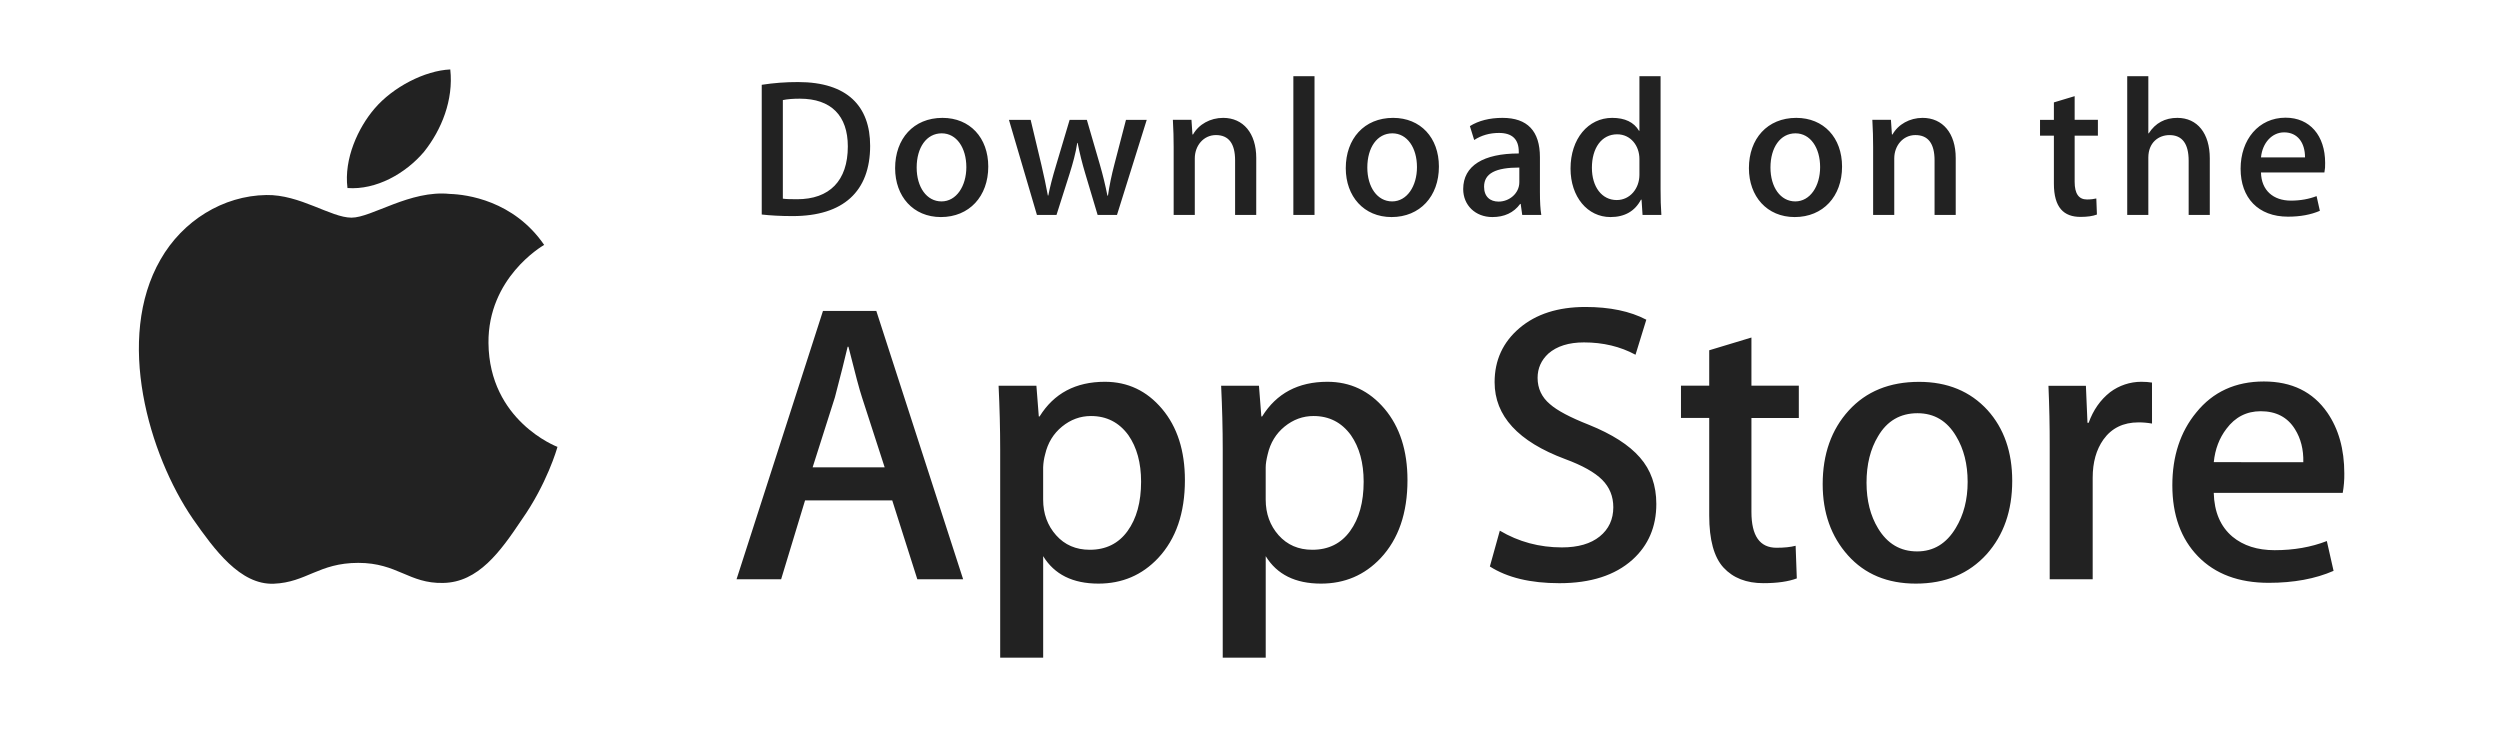 <svg width="108" height="32" viewBox="0 0 108 32" fill="none" xmlns="http://www.w3.org/2000/svg">
<path d="M21.102 14.816C21.077 12.009 23.401 10.643 23.508 10.58C22.191 8.661 20.151 8.399 19.434 8.378C17.721 8.198 16.058 9.403 15.185 9.403C14.295 9.403 12.951 8.395 11.502 8.425C9.638 8.454 7.894 9.533 6.937 11.208C4.963 14.625 6.436 19.646 8.327 22.408C9.273 23.761 10.379 25.27 11.825 25.217C13.241 25.16 13.77 24.316 15.478 24.316C17.171 24.316 17.667 25.217 19.143 25.183C20.663 25.16 21.619 23.825 22.532 22.46C23.625 20.91 24.064 19.383 24.082 19.305C24.047 19.292 21.132 18.179 21.102 14.816ZM18.315 6.561C19.076 5.609 19.597 4.314 19.452 3C18.35 3.049 16.972 3.762 16.179 4.693C15.476 5.513 14.849 6.858 15.011 8.123C16.249 8.215 17.52 7.498 18.315 6.561Z" fill="#222222"/>
<path d="M41.607 25.023H39.628L38.545 21.618H34.778L33.745 25.023H31.819L35.552 13.433H37.857L41.607 25.023ZM38.218 20.19L37.238 17.164C37.134 16.854 36.939 16.126 36.653 14.98H36.618C36.504 15.473 36.32 16.201 36.068 17.164L35.105 20.19H38.218ZM51.188 20.741C51.188 22.163 50.802 23.286 50.029 24.111C49.337 24.845 48.477 25.212 47.452 25.212C46.345 25.212 45.549 24.817 45.065 24.026V28.412H43.208V19.412C43.208 18.52 43.184 17.604 43.139 16.665H44.773L44.876 17.99H44.911C45.53 16.992 46.47 16.493 47.732 16.493C48.718 16.493 49.541 16.882 50.2 17.662C50.858 18.443 51.188 19.469 51.188 20.741ZM49.295 20.809C49.295 19.996 49.113 19.325 48.745 18.797C48.343 18.247 47.804 17.972 47.128 17.972C46.67 17.972 46.254 18.125 45.882 18.427C45.509 18.732 45.265 19.13 45.151 19.623C45.1 19.807 45.071 19.997 45.064 20.188V21.583C45.064 22.19 45.251 22.703 45.624 23.122C45.996 23.541 46.481 23.75 47.077 23.75C47.776 23.75 48.321 23.48 48.71 22.942C49.1 22.403 49.295 21.692 49.295 20.809ZM60.803 20.741C60.803 22.163 60.417 23.286 59.644 24.111C58.951 24.845 58.093 25.212 57.066 25.212C55.959 25.212 55.163 24.817 54.679 24.026V28.412H52.822V19.412C52.822 18.52 52.798 17.604 52.753 16.665H54.387L54.49 17.99H54.525C55.144 16.992 56.084 16.493 57.346 16.493C58.331 16.493 59.154 16.882 59.815 17.662C60.472 18.443 60.803 19.469 60.803 20.741ZM58.91 20.809C58.91 19.996 58.726 19.325 58.358 18.797C57.956 18.247 57.419 17.972 56.743 17.972C56.285 17.972 55.868 18.125 55.495 18.427C55.122 18.732 54.879 19.13 54.765 19.623C54.708 19.853 54.678 20.04 54.678 20.188V21.583C54.678 22.19 54.865 22.703 55.236 23.122C55.609 23.54 56.093 23.75 56.691 23.75C57.391 23.75 57.936 23.48 58.324 22.942C58.715 22.403 58.91 21.692 58.91 20.809ZM71.553 21.772C71.553 22.758 71.208 23.561 70.522 24.18C69.768 24.856 68.714 25.194 67.364 25.194C66.117 25.194 65.117 24.954 64.362 24.472L64.792 22.925C65.606 23.407 66.501 23.648 67.475 23.648C68.175 23.648 68.72 23.489 69.108 23.175C69.498 22.859 69.695 22.438 69.695 21.912C69.695 21.441 69.532 21.046 69.212 20.725C68.89 20.404 68.359 20.106 67.612 19.831C65.583 19.074 64.567 17.968 64.567 16.511C64.567 15.56 64.926 14.782 65.642 14.173C66.358 13.565 67.308 13.261 68.489 13.261C69.544 13.261 70.423 13.445 71.121 13.811L70.654 15.325C69.998 14.97 69.256 14.792 68.427 14.792C67.772 14.792 67.258 14.953 66.89 15.274C66.581 15.56 66.424 15.909 66.424 16.324C66.424 16.781 66.603 17.161 66.958 17.459C67.267 17.733 67.829 18.032 68.643 18.352C69.641 18.755 70.375 19.223 70.844 19.762C71.317 20.3 71.553 20.971 71.553 21.772ZM77.709 18.059H75.662V22.116C75.662 23.149 76.022 23.663 76.746 23.663C77.078 23.663 77.353 23.635 77.571 23.577L77.622 24.987C77.256 25.124 76.774 25.193 76.178 25.193C75.444 25.193 74.871 24.969 74.457 24.521C74.045 24.073 73.838 23.324 73.838 22.268V18.055H72.618V16.662H73.838V15.132L75.662 14.581V16.662H77.709V18.059ZM86.928 20.775C86.928 22.06 86.56 23.115 85.826 23.939C85.059 24.788 84.038 25.212 82.765 25.212C81.537 25.212 80.56 24.805 79.832 23.992C79.104 23.178 78.74 22.152 78.74 20.915C78.74 19.62 79.116 18.559 79.866 17.734C80.618 16.908 81.63 16.496 82.903 16.496C84.129 16.496 85.115 16.903 85.861 17.717C86.573 18.506 86.928 19.525 86.928 20.775ZM85.002 20.818C85.002 20.052 84.837 19.396 84.505 18.846C84.115 18.183 83.558 17.851 82.836 17.851C82.092 17.851 81.521 18.183 81.133 18.846C80.8 19.396 80.634 20.064 80.634 20.853C80.634 21.619 80.8 22.278 81.133 22.826C81.534 23.489 82.094 23.821 82.82 23.821C83.53 23.821 84.087 23.482 84.489 22.809C84.831 22.246 85.002 21.585 85.002 20.818ZM92.967 18.298C92.774 18.264 92.578 18.246 92.382 18.247C91.728 18.247 91.223 18.493 90.868 18.987C90.559 19.423 90.404 19.973 90.404 20.638V25.023H88.547V19.297C88.549 18.42 88.531 17.543 88.493 16.666H90.111L90.179 18.265H90.23C90.427 17.716 90.735 17.273 91.159 16.941C91.546 16.651 92.017 16.494 92.501 16.493C92.673 16.493 92.828 16.505 92.966 16.527L92.967 18.298ZM101.274 20.449C101.278 20.731 101.256 21.013 101.206 21.291H95.634C95.655 22.116 95.925 22.749 96.442 23.184C96.912 23.573 97.519 23.768 98.265 23.768C99.09 23.768 99.843 23.637 100.519 23.373L100.81 24.661C100.019 25.006 99.085 25.178 98.008 25.178C96.712 25.178 95.694 24.796 94.954 24.035C94.215 23.273 93.845 22.249 93.845 20.966C93.845 19.707 94.189 18.657 94.878 17.82C95.599 16.927 96.574 16.48 97.8 16.48C99.005 16.48 99.917 16.927 100.537 17.82C101.027 18.528 101.274 19.406 101.274 20.449ZM99.503 19.967C99.516 19.416 99.394 18.941 99.142 18.54C98.821 18.022 98.326 17.765 97.663 17.765C97.056 17.765 96.561 18.016 96.184 18.521C95.875 18.923 95.691 19.405 95.635 19.965L99.503 19.967Z" fill="#222222"/>
<path d="M34.242 9.335C33.726 9.335 33.279 9.309 32.907 9.267V3.663C33.427 3.583 33.953 3.543 34.479 3.545C36.609 3.545 37.59 4.593 37.59 6.3C37.59 8.27 36.431 9.335 34.242 9.335ZM34.554 4.263C34.267 4.263 34.022 4.281 33.819 4.323V8.582C33.929 8.6 34.139 8.607 34.436 8.607C35.831 8.607 36.626 7.813 36.626 6.326C36.626 4.999 35.907 4.263 34.554 4.263ZM40.647 9.377C39.447 9.377 38.669 8.481 38.669 7.265C38.669 5.996 39.463 5.092 40.715 5.092C41.898 5.092 42.693 5.946 42.693 7.197C42.693 8.481 41.873 9.377 40.647 9.377ZM40.682 5.76C40.022 5.76 39.6 6.376 39.6 7.238C39.6 8.084 40.031 8.701 40.673 8.701C41.315 8.701 41.746 8.041 41.746 7.221C41.746 6.385 41.324 5.76 40.682 5.76ZM49.539 5.177L48.254 9.284H47.417L46.884 7.501C46.752 7.064 46.642 6.622 46.554 6.174H46.537C46.47 6.622 46.343 7.07 46.208 7.501L45.641 9.284H44.795L43.586 5.177H44.524L44.99 7.13C45.099 7.595 45.192 8.034 45.268 8.448H45.286C45.353 8.102 45.463 7.67 45.624 7.138L46.208 5.178H46.952L47.51 7.096C47.645 7.561 47.755 8.018 47.84 8.449H47.864C47.924 8.027 48.017 7.578 48.143 7.096L48.642 5.178L49.539 5.177ZM54.269 9.284H53.356V6.926C53.356 6.199 53.077 5.835 52.528 5.835C51.987 5.835 51.615 6.3 51.615 6.841V9.284H50.702V6.351C50.702 5.988 50.693 5.598 50.668 5.176H51.471L51.514 5.81H51.539C51.785 5.371 52.283 5.092 52.841 5.092C53.704 5.092 54.27 5.752 54.27 6.825L54.269 9.284ZM56.787 9.284H55.873V3.292H56.787V9.284ZM60.115 9.377C58.916 9.377 58.137 8.481 58.137 7.265C58.137 5.996 58.932 5.092 60.182 5.092C61.366 5.092 62.161 5.946 62.161 7.197C62.162 8.481 61.341 9.377 60.115 9.377ZM60.149 5.76C59.49 5.76 59.068 6.376 59.068 7.238C59.068 8.084 59.5 8.701 60.14 8.701C60.783 8.701 61.213 8.041 61.213 7.221C61.214 6.385 60.792 5.76 60.149 5.76ZM65.76 9.284L65.694 8.811H65.67C65.391 9.192 64.984 9.377 64.469 9.377C63.733 9.377 63.21 8.862 63.21 8.169C63.21 7.155 64.089 6.63 65.611 6.63V6.555C65.611 6.014 65.324 5.743 64.758 5.743C64.353 5.743 63.997 5.845 63.685 6.048L63.499 5.448C63.879 5.211 64.353 5.092 64.909 5.092C65.983 5.092 66.525 5.659 66.525 6.792V8.304C66.525 8.719 66.543 9.04 66.584 9.285L65.76 9.284ZM65.635 7.238C64.621 7.238 64.112 7.484 64.112 8.067C64.112 8.498 64.374 8.709 64.739 8.709C65.203 8.709 65.635 8.354 65.635 7.872V7.238ZM70.958 9.284L70.915 8.625H70.89C70.628 9.123 70.187 9.377 69.571 9.377C68.581 9.377 67.847 8.506 67.847 7.281C67.847 5.996 68.608 5.092 69.646 5.092C70.196 5.092 70.585 5.277 70.805 5.65H70.823V3.292H71.737V8.177C71.737 8.574 71.746 8.946 71.771 9.284H70.958ZM70.823 6.867C70.823 6.293 70.442 5.802 69.861 5.802C69.184 5.802 68.77 6.402 68.77 7.247C68.77 8.075 69.2 8.642 69.843 8.642C70.417 8.642 70.823 8.143 70.823 7.552V6.867ZM77.531 9.377C76.331 9.377 75.553 8.481 75.553 7.265C75.553 5.996 76.348 5.092 77.599 5.092C78.782 5.092 79.577 5.946 79.577 7.197C79.578 8.481 78.758 9.377 77.531 9.377ZM77.565 5.76C76.906 5.76 76.484 6.376 76.484 7.238C76.484 8.084 76.915 8.701 77.556 8.701C78.199 8.701 78.629 8.041 78.629 7.221C78.631 6.385 78.208 5.76 77.565 5.76ZM84.487 9.284H83.573V6.926C83.573 6.199 83.294 5.835 82.745 5.835C82.204 5.835 81.832 6.3 81.832 6.841V9.284H80.919V6.351C80.919 5.988 80.91 5.598 80.885 5.176H81.688L81.731 5.81H81.756C82.001 5.371 82.5 5.092 83.057 5.092C83.92 5.092 84.487 5.751 84.487 6.824V9.284ZM90.629 5.861H89.625V7.856C89.625 8.364 89.801 8.617 90.156 8.617C90.317 8.617 90.453 8.6 90.561 8.574L90.587 9.268C90.41 9.336 90.173 9.37 89.878 9.37C89.159 9.37 88.728 8.972 88.728 7.933V5.861H88.129V5.177H88.728V4.424L89.625 4.154V5.176H90.629V5.861ZM95.463 9.284H94.55V6.943C94.55 6.208 94.272 5.836 93.722 5.836C93.249 5.836 92.808 6.158 92.808 6.808V9.284H91.896V3.292H92.808V5.76H92.826C93.114 5.312 93.53 5.092 94.062 5.092C94.931 5.092 95.463 5.767 95.463 6.841V9.284ZM100.414 7.45H97.674C97.692 8.228 98.207 8.667 98.969 8.667C99.374 8.667 99.747 8.599 100.076 8.472L100.218 9.107C99.83 9.275 99.372 9.36 98.84 9.36C97.555 9.36 96.794 8.548 96.794 7.29C96.794 6.03 97.573 5.084 98.737 5.084C99.787 5.084 100.446 5.861 100.446 7.036C100.451 7.175 100.441 7.314 100.414 7.45ZM99.577 6.799C99.577 6.165 99.257 5.718 98.674 5.718C98.149 5.718 97.734 6.174 97.675 6.799H99.577Z" fill="#222222"/>
</svg>
